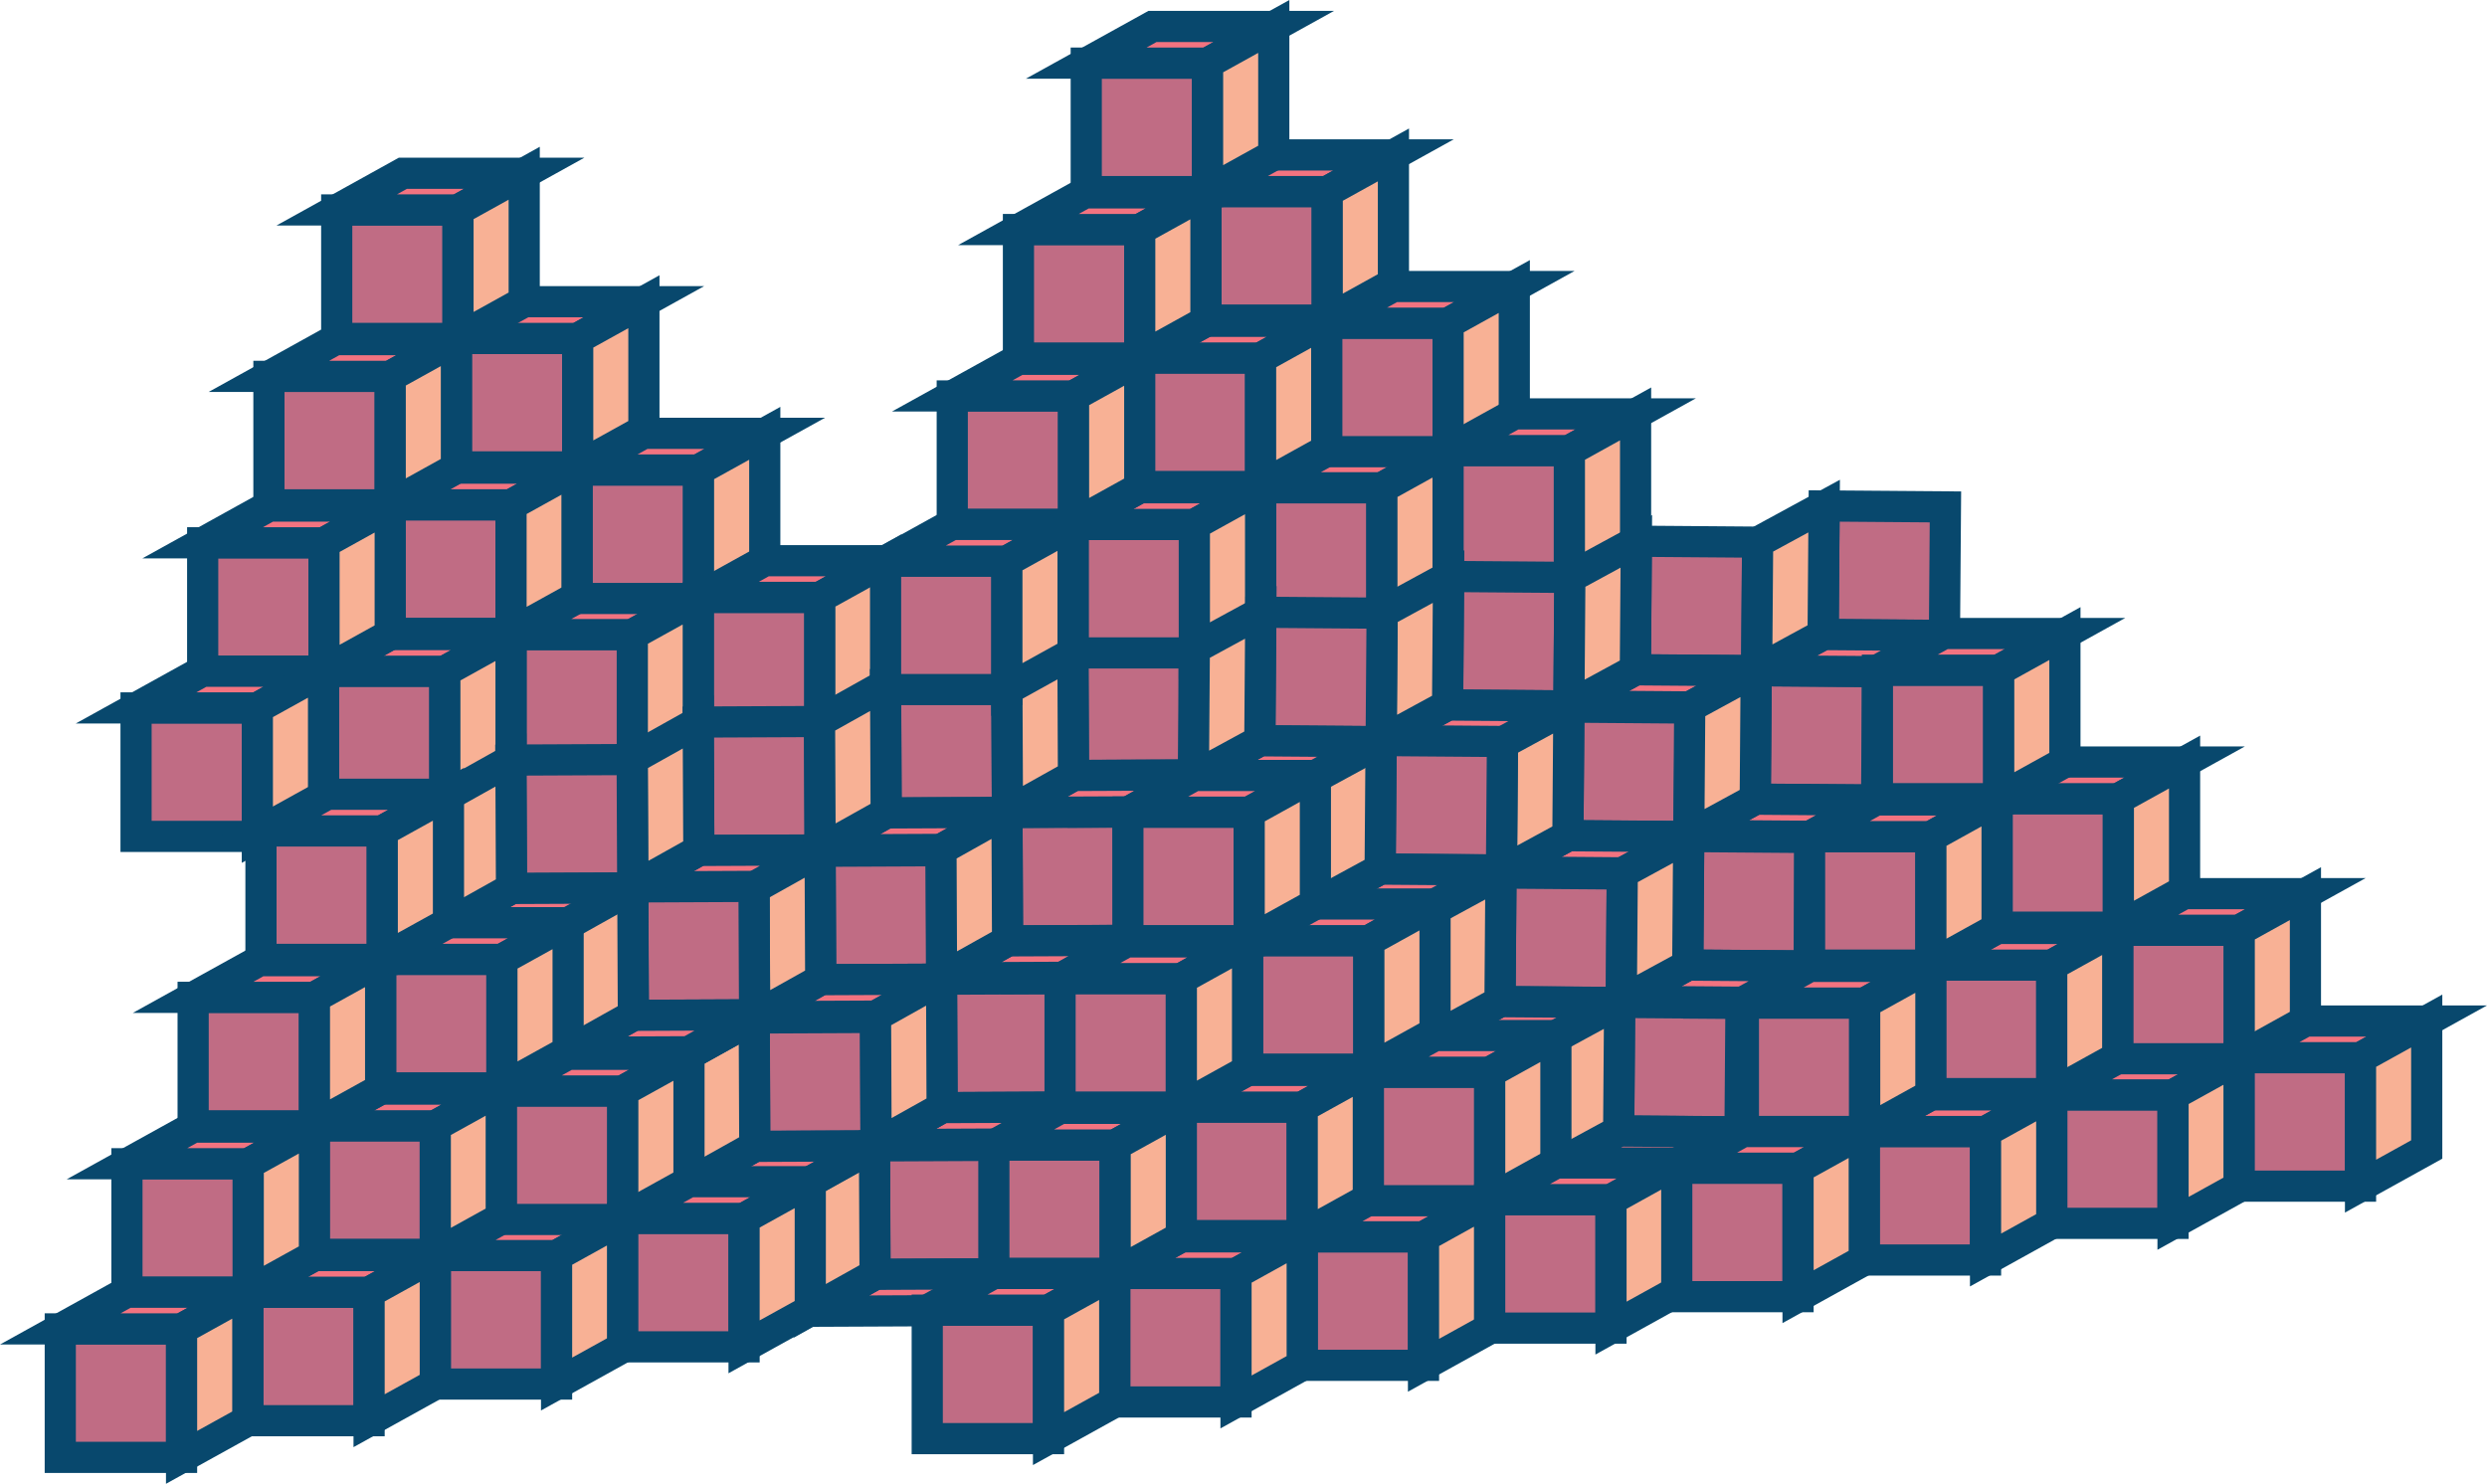 <svg xmlns="http://www.w3.org/2000/svg" viewBox="0 0 638.3 380.89"><defs><style>.cls-1{fill:#c06c84;}.cls-1,.cls-2,.cls-3{stroke:#08486d;stroke-linecap:square;stroke-miterlimit:10;stroke-width:8px;}.cls-2{fill:#f27380;}.cls-3{fill:#f8b195;}</style></defs><title>Asset 2</title><g id="Layer_2" data-name="Layer 2"><g id="Layer_1-2" data-name="Layer 1"><rect class="cls-1" x="100.03" y="129.59" width="31.13" height="32.98"/><polygon class="cls-2" points="131.16 129.59 100.03 129.59 117.02 120.17 148.15 120.17 131.16 129.59"/><polygon class="cls-3" points="148.15 153.15 131.16 162.56 131.16 129.59 148.15 120.17 148.15 153.15"/><rect class="cls-1" x="131.16" y="162.89" width="31.13" height="32.98"/><polygon class="cls-2" points="162.29 162.89 131.16 162.89 148.15 153.48 179.28 153.48 162.29 162.89"/><polygon class="cls-3" points="179.28 186.46 162.29 195.87 162.29 162.89 179.28 153.48 179.28 186.46"/><rect class="cls-1" x="148.15" y="120.65" width="31.13" height="32.98"/><polygon class="cls-2" points="179.28 120.64 148.15 120.64 165.15 111.23 196.28 111.23 179.28 120.64"/><polygon class="cls-3" points="196.28 144.21 179.28 153.63 179.28 120.64 196.28 111.23 196.28 144.21"/><rect class="cls-1" x="83.04" y="172.31" width="31.13" height="32.98"/><polygon class="cls-2" points="114.17 172.31 83.04 172.31 100.03 162.89 131.16 162.89 114.17 172.31"/><polygon class="cls-3" points="131.16 195.87 114.17 205.28 114.17 172.31 131.16 162.89 131.16 195.87"/><rect class="cls-1" x="117.14" y="86.87" width="31.13" height="32.98"/><polygon class="cls-2" points="148.27 86.87 117.14 86.87 134.13 77.45 165.26 77.45 148.27 86.87"/><polygon class="cls-3" points="165.26 110.43 148.27 119.84 148.27 86.87 165.26 77.45 165.26 110.43"/><rect class="cls-1" x="69.02" y="96.61" width="31.13" height="32.98"/><polygon class="cls-2" points="100.15 96.61 69.02 96.61 86.01 87.19 117.14 87.19 100.15 96.61"/><polygon class="cls-3" points="117.14 120.17 100.15 129.59 100.15 96.61 117.14 87.19 117.14 120.17"/><rect class="cls-1" x="52.02" y="139.33" width="31.13" height="32.98"/><polygon class="cls-2" points="83.16 139.33 52.02 139.33 69.02 129.91 100.15 129.91 83.16 139.33"/><polygon class="cls-3" points="100.15 162.89 83.16 172.31 83.16 139.33 100.15 129.91 100.15 162.89"/><rect class="cls-1" x="34.92" y="181.72" width="31.13" height="32.98"/><polygon class="cls-2" points="66.05 181.72 34.92 181.72 51.91 172.31 83.04 172.31 66.05 181.72"/><polygon class="cls-3" points="83.04 205.28 66.05 214.7 66.05 181.72 83.04 172.31 83.04 205.28"/><rect class="cls-1" x="179.28" y="153.35" width="31.13" height="32.98"/><polygon class="cls-2" points="210.41 153.35 179.28 153.35 196.28 143.93 227.41 143.93 210.41 153.35"/><polygon class="cls-3" points="227.41 176.91 210.41 186.32 210.41 153.35 227.41 143.93 227.41 176.91"/><rect class="cls-1" x="86.42" y="53.89" width="31.13" height="32.98"/><polygon class="cls-2" points="117.55 53.89 86.42 53.89 103.41 44.47 134.54 44.47 117.55 53.89"/><polygon class="cls-3" points="134.54 77.45 117.55 86.87 117.55 53.89 134.54 44.47 134.54 77.45"/><rect class="cls-1" x="210.56" y="218.43" width="31.13" height="32.98" transform="translate(453.3 468.83) rotate(179.74)"/><polygon class="cls-2" points="210.64 251.48 241.77 251.34 224.82 260.83 193.69 260.97 210.64 251.48"/><polygon class="cls-3" points="193.54 227.99 210.49 218.5 210.64 251.48 193.69 260.97 193.54 227.99"/><rect class="cls-1" x="179.28" y="185.26" width="31.13" height="32.98" transform="translate(390.6 402.63) rotate(179.74)"/><polygon class="cls-2" points="179.36 218.31 210.49 218.17 193.54 227.66 162.41 227.8 179.36 218.31"/><polygon class="cls-3" points="162.26 194.82 179.21 185.33 179.36 218.31 162.41 227.8 162.26 194.82"/><rect class="cls-1" x="162.48" y="227.58" width="31.13" height="32.98" transform="translate(357.18 487.35) rotate(179.74)"/><polygon class="cls-2" points="162.56 260.63 193.69 260.49 176.74 269.98 145.61 270.12 162.56 260.63"/><polygon class="cls-3" points="145.46 237.14 162.41 227.65 162.56 260.63 145.61 270.12 145.46 237.14"/><rect class="cls-1" x="227.36" y="175.63" width="31.13" height="32.98" transform="translate(486.71 383.16) rotate(179.74)"/><polygon class="cls-2" points="227.44 208.68 258.57 208.54 241.62 218.03 210.49 218.17 227.44 208.68"/><polygon class="cls-3" points="210.34 185.19 227.29 175.7 227.44 208.68 210.49 218.17 210.34 185.19"/><rect class="cls-1" x="193.65" y="261.22" width="31.13" height="32.98" transform="translate(419.67 554.49) rotate(179.74)"/><polygon class="cls-2" points="193.72 294.27 224.85 294.13 207.91 303.62 176.78 303.76 193.72 294.27"/><polygon class="cls-3" points="176.63 270.78 193.58 261.3 193.72 294.27 176.78 303.76 176.63 270.78"/><rect class="cls-1" x="241.73" y="251.27" width="31.13" height="32.98" transform="translate(515.78 534.37) rotate(179.74)"/><polygon class="cls-2" points="241.8 284.32 272.93 284.18 255.98 293.67 224.85 293.81 241.8 284.32"/><polygon class="cls-3" points="224.71 260.83 241.66 251.34 241.8 284.32 224.85 293.81 224.71 260.83"/><rect class="cls-1" x="258.53" y="208.47" width="31.13" height="32.98" transform="translate(549.19 448.7) rotate(179.74)"/><polygon class="cls-2" points="258.6 241.52 289.73 241.38 272.78 250.87 241.65 251.01 258.6 241.52"/><polygon class="cls-3" points="241.51 218.03 258.45 208.54 258.6 241.52 241.65 251.01 241.51 218.03"/><rect class="cls-1" x="275.44" y="166.01" width="31.13" height="32.98" transform="translate(582.82 363.69) rotate(179.74)"/><polygon class="cls-2" points="275.51 199.06 306.64 198.92 289.7 208.4 258.57 208.54 275.51 199.06"/><polygon class="cls-3" points="258.42 175.56 275.37 166.08 275.51 199.06 258.57 208.54 258.42 175.56"/><rect class="cls-1" x="131.21" y="195.02" width="31.13" height="32.98" transform="translate(294.49 422.37) rotate(179.74)"/><polygon class="cls-2" points="131.28 228.07 162.41 227.93 145.46 237.42 114.33 237.56 131.28 228.07"/><polygon class="cls-3" points="114.19 204.58 131.13 195.09 131.28 228.07 114.33 237.56 114.19 204.58"/><rect class="cls-1" x="224.51" y="294.07" width="31.13" height="32.98" transform="translate(481.54 620.04) rotate(179.74)"/><polygon class="cls-2" points="224.59 327.12 255.72 326.98 238.77 336.46 207.64 336.6 224.59 327.12"/><polygon class="cls-3" points="207.49 303.63 224.44 294.14 224.59 327.12 207.64 336.6 207.49 303.63"/><rect class="cls-1" x="292.4" y="91.9" width="31.13" height="32.98"/><polygon class="cls-2" points="323.54 91.9 292.4 91.9 309.39 82.49 340.52 82.49 323.54 91.9"/><polygon class="cls-3" points="340.52 115.47 323.54 124.88 323.54 91.9 340.52 82.49 340.52 115.47"/><rect class="cls-1" x="323.53" y="125.21" width="31.13" height="32.98"/><polygon class="cls-2" points="354.67 125.21 323.54 125.21 340.52 115.8 371.66 115.8 354.67 125.21"/><polygon class="cls-3" points="371.66 148.77 354.67 158.19 354.67 125.21 371.66 115.8 371.66 148.77"/><rect class="cls-1" x="340.53" y="82.96" width="31.13" height="32.98"/><polygon class="cls-2" points="371.66 82.96 340.52 82.96 357.52 73.55 388.65 73.55 371.66 82.96"/><polygon class="cls-3" points="388.65 106.53 371.66 115.94 371.66 82.96 388.65 73.55 388.65 106.53"/><rect class="cls-1" x="275.41" y="134.62" width="31.13" height="32.98"/><polygon class="cls-2" points="306.54 134.62 275.41 134.62 292.4 125.21 323.54 125.21 306.54 134.62"/><polygon class="cls-3" points="323.54 158.19 306.54 167.6 306.54 134.62 323.54 125.21 323.54 158.19"/><rect class="cls-1" x="309.51" y="49.18" width="31.13" height="32.98"/><polygon class="cls-2" points="340.64 49.18 309.51 49.18 326.5 39.77 357.63 39.77 340.64 49.18"/><polygon class="cls-3" points="357.63 72.75 340.64 82.16 340.64 49.18 357.63 39.77 357.63 72.75"/><rect class="cls-1" x="261.39" y="58.92" width="31.13" height="32.98"/><polygon class="cls-2" points="292.52 58.92 261.39 58.92 278.38 49.51 309.51 49.51 292.52 58.92"/><polygon class="cls-3" points="309.51 82.49 292.52 91.9 292.52 58.92 309.51 49.51 309.51 82.49"/><rect class="cls-1" x="244.4" y="101.64" width="31.13" height="32.98"/><polygon class="cls-2" points="275.53 101.64 244.4 101.64 261.39 92.23 292.52 92.23 275.53 101.64"/><polygon class="cls-3" points="292.52 125.21 275.53 134.62 275.53 101.64 292.52 92.23 292.52 125.21"/><rect class="cls-1" x="227.29" y="144.03" width="31.13" height="32.98"/><polygon class="cls-2" points="258.42 144.03 227.29 144.03 244.28 134.62 275.41 134.62 258.42 144.03"/><polygon class="cls-3" points="275.41 167.6 258.42 177.01 258.42 144.03 275.41 134.62 275.41 167.6"/><rect class="cls-1" x="371.66" y="115.66" width="31.13" height="32.98"/><polygon class="cls-2" points="402.79 115.66 371.66 115.66 388.65 106.25 419.78 106.25 402.79 115.66"/><polygon class="cls-3" points="419.78 139.23 402.79 148.64 402.79 115.66 419.78 106.25 419.78 139.23"/><rect class="cls-1" x="278.79" y="16.2" width="31.13" height="32.98"/><polygon class="cls-2" points="309.93 16.2 278.79 16.2 295.79 6.79 326.92 6.79 309.93 16.2"/><polygon class="cls-3" points="326.92 39.77 309.93 49.18 309.93 16.2 326.92 6.79 326.92 39.77"/><rect class="cls-1" x="402.53" y="181.67" width="31.13" height="32.98" transform="translate(834.67 399.49) rotate(-179.56)"/><polygon class="cls-2" points="402.41 214.53 433.54 214.76 416.47 224.05 385.35 223.81 402.41 214.53"/><polygon class="cls-3" points="385.6 190.83 402.66 181.55 402.41 214.53 385.35 223.81 385.6 190.83"/><rect class="cls-1" x="371.66" y="148.12" width="31.13" height="32.98" transform="translate(773.18 332.17) rotate(-179.56)"/><polygon class="cls-2" points="371.53 180.98 402.66 181.22 385.6 190.5 354.47 190.27 371.53 180.98"/><polygon class="cls-3" points="354.72 157.29 371.78 148 371.53 180.98 354.47 190.27 354.72 157.29"/><rect class="cls-1" x="354.34" y="190.24" width="31.13" height="32.98" transform="translate(738.23 416.27) rotate(-179.56)"/><polygon class="cls-2" points="354.22 223.1 385.35 223.34 368.29 232.62 337.16 232.38 354.22 223.1"/><polygon class="cls-3" points="337.41 199.41 354.47 190.12 354.22 223.1 337.16 232.38 337.41 199.41"/><rect class="cls-1" x="419.85" y="139.08" width="31.13" height="32.98" transform="translate(869.63 314.45) rotate(-179.56)"/><polygon class="cls-2" points="419.72 171.94 450.85 172.18 433.79 181.46 402.66 181.22 419.72 171.94"/><polygon class="cls-3" points="402.91 148.24 419.97 138.96 419.72 171.94 402.66 181.22 402.91 148.24"/><rect class="cls-1" x="385.1" y="224.26" width="31.13" height="32.98" transform="translate(799.49 484.54) rotate(-179.56)"/><polygon class="cls-2" points="384.98 257.12 416.11 257.35 399.05 266.63 367.92 266.4 384.98 257.12"/><polygon class="cls-3" points="368.17 233.42 385.23 224.14 384.98 257.12 367.92 266.4 368.17 233.42"/><rect class="cls-1" x="433.3" y="214.88" width="31.13" height="32.98" transform="translate(895.95 466.16) rotate(-179.56)"/><polygon class="cls-2" points="433.17 247.74 464.3 247.98 447.24 257.26 416.11 257.02 433.17 247.74"/><polygon class="cls-3" points="416.36 224.05 433.42 214.76 433.17 247.74 416.11 257.02 416.36 224.05"/><rect class="cls-1" x="450.61" y="172.29" width="31.13" height="32.98" transform="translate(930.91 381.11) rotate(-179.56)"/><polygon class="cls-2" points="450.49 205.15 481.62 205.39 464.56 214.67 433.43 214.44 450.49 205.15"/><polygon class="cls-3" points="433.68 181.46 450.74 172.17 450.49 205.15 433.43 214.44 433.68 181.46"/><rect class="cls-1" x="468.04" y="130.03" width="31.13" height="32.98" transform="translate(966.08 296.72) rotate(-179.56)"/><polygon class="cls-2" points="467.91 162.89 499.04 163.13 481.98 172.41 450.85 172.18 467.91 162.89"/><polygon class="cls-3" points="451.1 139.2 468.17 129.91 467.91 162.89 450.85 172.18 451.1 139.2"/><rect class="cls-1" x="323.46" y="157.3" width="31.13" height="32.98" transform="translate(676.72 350.16) rotate(-179.56)"/><polygon class="cls-2" points="323.34 190.16 354.47 190.4 337.41 199.68 306.28 199.45 323.34 190.16"/><polygon class="cls-3" points="306.53 166.47 323.59 157.19 323.34 190.16 306.28 199.45 306.53 166.47"/><rect class="cls-1" x="415.57" y="257.47" width="31.13" height="32.98" transform="translate(860.16 551.19) rotate(-179.56)"/><polygon class="cls-2" points="415.44 290.33 446.57 290.56 429.51 299.85 398.38 299.61 415.44 290.33"/><polygon class="cls-3" points="398.63 266.63 415.69 257.35 415.44 290.33 398.38 299.61 398.63 266.63"/><rect class="cls-1" x="303.09" y="284.18" width="31.13" height="32.98"/><polygon class="cls-2" points="334.22 284.18 303.09 284.18 320.08 274.77 351.21 274.77 334.22 284.18"/><polygon class="cls-3" points="351.21 307.75 334.22 317.16 334.22 284.18 351.21 274.77 351.21 307.75"/><rect class="cls-1" x="334.22" y="317.49" width="31.13" height="32.98"/><polygon class="cls-2" points="365.35 317.49 334.22 317.49 351.21 308.07 382.34 308.07 365.35 317.49"/><polygon class="cls-3" points="382.34 341.05 365.35 350.46 365.35 317.49 382.34 308.07 382.34 341.05"/><rect class="cls-1" x="351.21" y="275.24" width="31.13" height="32.98"/><polygon class="cls-2" points="382.34 275.24 351.21 275.24 368.2 265.83 399.33 265.83 382.34 275.24"/><polygon class="cls-3" points="399.33 298.81 382.34 308.22 382.34 275.24 399.33 265.83 399.33 298.81"/><rect class="cls-1" x="286.1" y="326.9" width="31.13" height="32.98"/><polygon class="cls-2" points="317.23 326.9 286.1 326.9 303.09 317.49 334.22 317.49 317.23 326.9"/><polygon class="cls-3" points="334.22 350.46 317.23 359.88 317.23 326.9 334.22 317.49 334.22 350.46"/><rect class="cls-1" x="320.19" y="241.46" width="31.13" height="32.98"/><polygon class="cls-2" points="351.32 241.46 320.19 241.46 337.18 232.05 368.31 232.05 351.32 241.46"/><polygon class="cls-3" points="368.31 265.03 351.32 274.44 351.32 241.46 368.31 232.05 368.31 265.03"/><rect class="cls-1" x="272.07" y="251.2" width="31.13" height="32.98"/><polygon class="cls-2" points="303.2 251.2 272.07 251.2 289.06 241.79 320.19 241.79 303.2 251.2"/><polygon class="cls-3" points="320.19 274.77 303.2 284.18 303.2 251.2 320.19 241.79 320.19 274.77"/><rect class="cls-1" x="255.08" y="293.92" width="31.13" height="32.98"/><polygon class="cls-2" points="286.21 293.92 255.08 293.92 272.07 284.51 303.2 284.51 286.21 293.92"/><polygon class="cls-3" points="303.2 317.49 286.21 326.9 286.21 293.92 303.2 284.51 303.2 317.49"/><rect class="cls-1" x="237.98" y="336.31" width="31.13" height="32.98"/><polygon class="cls-2" points="269.11 336.31 237.98 336.31 254.97 326.9 286.1 326.9 269.11 336.31"/><polygon class="cls-3" points="286.1 359.88 269.11 369.29 269.11 336.31 286.1 326.9 286.1 359.88"/><rect class="cls-1" x="382.34" y="307.94" width="31.13" height="32.98"/><polygon class="cls-2" points="413.47 307.94 382.34 307.94 399.33 298.53 430.46 298.53 413.47 307.94"/><polygon class="cls-3" points="430.46 331.51 413.47 340.92 413.47 307.94 430.46 298.53 430.46 331.51"/><rect class="cls-1" x="289.48" y="208.48" width="31.13" height="32.98"/><polygon class="cls-2" points="320.61 208.48 289.48 208.48 306.47 199.07 337.6 199.07 320.61 208.48"/><polygon class="cls-3" points="337.6 232.05 320.61 241.46 320.61 208.48 337.6 199.07 337.6 232.05"/><rect class="cls-1" x="80.59" y="288.99" width="31.13" height="32.98"/><polygon class="cls-2" points="111.72 288.99 80.59 288.99 97.58 279.58 128.71 279.58 111.72 288.99"/><polygon class="cls-3" points="128.71 312.56 111.72 321.97 111.72 288.99 128.71 279.58 128.71 312.56"/><rect class="cls-1" x="111.72" y="322.3" width="31.13" height="32.98"/><polygon class="cls-2" points="142.85 322.3 111.72 322.3 128.71 312.89 159.84 312.89 142.85 322.3"/><polygon class="cls-3" points="159.84 345.87 142.85 355.28 142.85 322.3 159.84 312.89 159.84 345.87"/><rect class="cls-1" x="128.71" y="280.05" width="31.13" height="32.98"/><polygon class="cls-2" points="159.84 280.05 128.71 280.05 145.7 270.64 176.83 270.64 159.84 280.05"/><polygon class="cls-3" points="176.83 303.62 159.84 313.03 159.84 280.05 176.83 270.64 176.83 303.62"/><rect class="cls-1" x="63.6" y="331.71" width="31.13" height="32.98"/><polygon class="cls-2" points="94.73 331.71 63.6 331.71 80.59 322.3 111.72 322.3 94.73 331.71"/><polygon class="cls-3" points="111.72 355.28 94.73 364.69 94.73 331.71 111.72 322.3 111.72 355.28"/><rect class="cls-1" x="97.69" y="246.27" width="31.13" height="32.98"/><polygon class="cls-2" points="128.82 246.27 97.69 246.27 114.68 236.86 145.81 236.86 128.82 246.27"/><polygon class="cls-3" points="145.81 269.84 128.82 279.25 128.82 246.27 145.81 236.86 145.81 269.84"/><rect class="cls-1" x="49.57" y="256.01" width="31.13" height="32.98"/><polygon class="cls-2" points="80.7 256.01 49.57 256.01 66.56 246.6 97.69 246.6 80.7 256.01"/><polygon class="cls-3" points="97.69 279.58 80.7 288.99 80.7 256.01 97.69 246.6 97.69 279.58"/><rect class="cls-1" x="32.58" y="298.73" width="31.13" height="32.98"/><polygon class="cls-2" points="63.71 298.73 32.58 298.73 49.57 289.32 80.7 289.32 63.71 298.73"/><polygon class="cls-3" points="80.7 322.3 63.71 331.71 63.71 298.73 80.7 289.32 80.7 322.3"/><rect class="cls-1" x="15.47" y="341.12" width="31.13" height="32.98"/><polygon class="cls-2" points="46.6 341.13 15.47 341.13 32.47 331.71 63.6 331.71 46.6 341.13"/><polygon class="cls-3" points="63.6 364.69 46.6 374.1 46.6 341.13 63.6 331.71 63.6 364.69"/><rect class="cls-1" x="159.84" y="312.75" width="31.13" height="32.98"/><polygon class="cls-2" points="190.97 312.75 159.84 312.75 176.83 303.34 207.96 303.34 190.97 312.75"/><polygon class="cls-3" points="207.96 336.32 190.97 345.73 190.97 312.75 207.96 303.34 207.96 336.32"/><rect class="cls-1" x="66.98" y="213.29" width="31.13" height="32.98"/><polygon class="cls-2" points="98.11 213.29 66.98 213.29 83.97 203.88 115.1 203.88 98.11 213.29"/><polygon class="cls-3" points="115.1 236.86 98.11 246.27 98.11 213.29 115.1 203.88 115.1 236.86"/><rect class="cls-1" x="495.46" y="247.74" width="31.13" height="32.98"/><polygon class="cls-2" points="526.59 247.74 495.46 247.74 512.45 238.33 543.58 238.33 526.59 247.74"/><polygon class="cls-3" points="543.58 271.31 526.59 280.72 526.59 247.74 543.58 238.33 543.58 271.31"/><rect class="cls-1" x="526.59" y="281.05" width="31.13" height="32.98"/><polygon class="cls-2" points="557.72 281.05 526.59 281.05 543.58 271.64 574.71 271.64 557.72 281.05"/><polygon class="cls-3" points="574.71 304.62 557.72 314.03 557.72 281.05 574.71 271.64 574.71 304.62"/><rect class="cls-1" x="543.58" y="238.8" width="31.13" height="32.98"/><polygon class="cls-2" points="574.71 238.8 543.58 238.8 560.57 229.39 591.7 229.39 574.71 238.8"/><polygon class="cls-3" points="591.7 262.37 574.71 271.78 574.71 238.8 591.7 229.39 591.7 262.37"/><rect class="cls-1" x="478.47" y="290.46" width="31.13" height="32.98"/><polygon class="cls-2" points="509.6 290.46 478.47 290.46 495.46 281.05 526.59 281.05 509.6 290.46"/><polygon class="cls-3" points="526.59 314.03 509.6 323.44 509.6 290.46 526.59 281.05 526.59 314.03"/><rect class="cls-1" x="512.56" y="205.02" width="31.13" height="32.98"/><polygon class="cls-2" points="543.69 205.02 512.56 205.02 529.55 195.61 560.68 195.61 543.69 205.02"/><polygon class="cls-3" points="560.68 228.59 543.69 238 543.69 205.02 560.68 195.61 560.68 228.59"/><rect class="cls-1" x="464.44" y="214.76" width="31.13" height="32.98"/><polygon class="cls-2" points="495.57 214.76 464.44 214.76 481.43 205.35 512.56 205.35 495.57 214.76"/><polygon class="cls-3" points="512.56 238.33 495.57 247.74 495.57 214.76 512.56 205.35 512.56 238.33"/><rect class="cls-1" x="447.45" y="257.48" width="31.13" height="32.98"/><polygon class="cls-2" points="478.58 257.48 447.45 257.48 464.44 248.07 495.57 248.07 478.58 257.48"/><polygon class="cls-3" points="495.57 281.05 478.58 290.46 478.58 257.48 495.57 248.07 495.57 281.05"/><rect class="cls-1" x="430.35" y="299.87" width="31.13" height="32.98"/><polygon class="cls-2" points="461.48 299.87 430.35 299.87 447.34 290.46 478.47 290.46 461.48 299.87"/><polygon class="cls-3" points="478.47 323.44 461.48 332.85 461.48 299.87 478.47 290.46 478.47 323.44"/><rect class="cls-1" x="574.71" y="271.5" width="31.13" height="32.98"/><polygon class="cls-2" points="605.84 271.5 574.71 271.5 591.7 262.09 622.83 262.09 605.84 271.5"/><polygon class="cls-3" points="622.83 295.07 605.84 304.48 605.84 271.5 622.83 262.09 622.83 295.07"/><rect class="cls-1" x="481.85" y="172.04" width="31.13" height="32.98"/><polygon class="cls-2" points="512.98 172.04 481.85 172.04 498.84 162.63 529.97 162.63 512.98 172.04"/><polygon class="cls-3" points="529.97 195.61 512.98 205.02 512.98 172.04 529.97 162.63 529.97 195.61"/></g></g></svg>